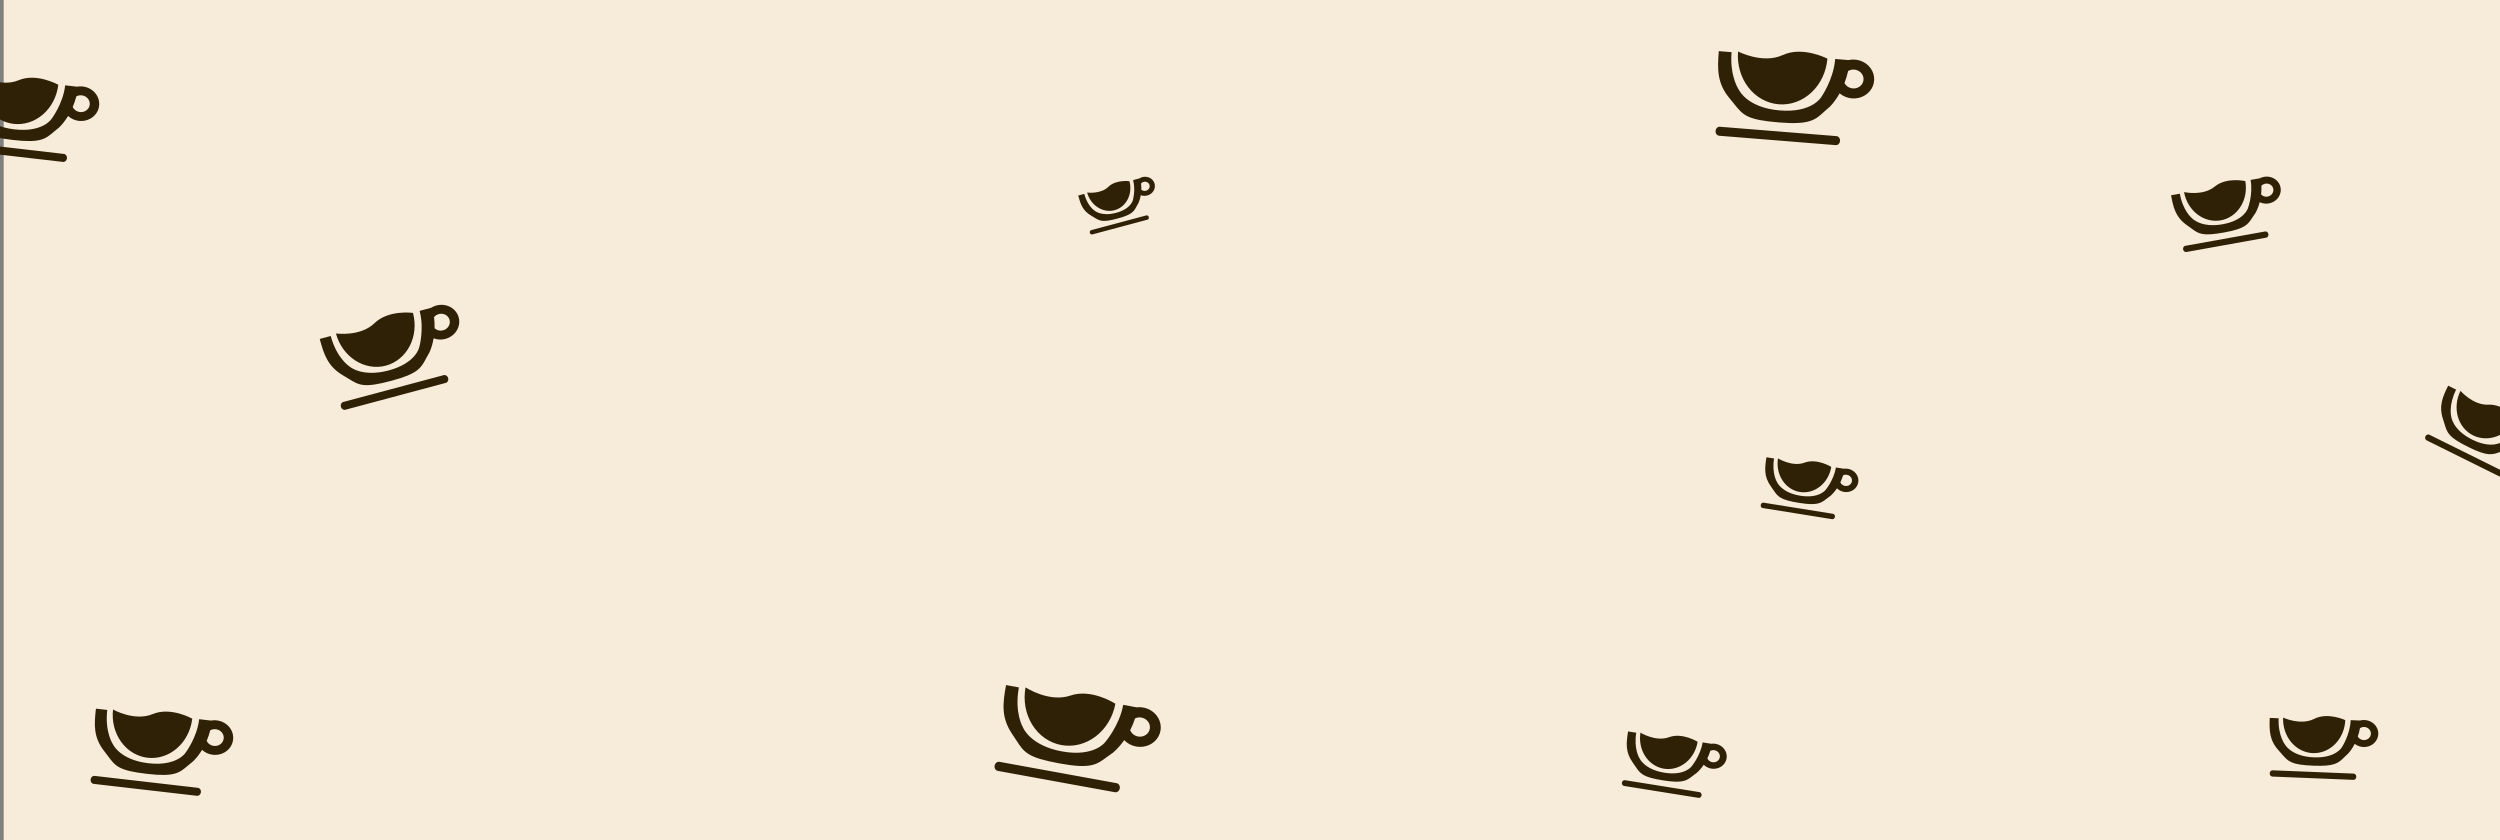 <svg width="1440" height="484" viewBox="0 0 1440 484" fill="none" xmlns="http://www.w3.org/2000/svg">
<rect x="0" y="0" width="1440" height="484" fill="#808080" stroke="none"/>
<rect x="2.122" width="1441" height="484" fill="#F7EBDA"/>
<g style="mix-blend-mode:overlay">
<path fill-rule="evenodd" clip-rule="evenodd" d="M1052.58 33.78C1051.98 41.302 1048.68 48.298 1043.43 53.229C1038.17 58.159 1031.39 60.621 1024.56 60.073C1017.73 59.524 1011.43 56.01 1007.03 50.304C1002.64 44.597 1000.51 37.165 1001.11 29.644C1001.11 29.644 1015.32 37.03 1026.85 31.712C1038.38 26.395 1052.58 33.78 1052.58 33.78ZM1059.64 53.756C1058.01 56.658 1056.12 59.26 1054.05 61.416C1052.78 62.455 1051.71 63.437 1050.71 64.349C1045.49 69.127 1042.4 71.947 1024.68 70.523C1006.2 69.037 1004.05 66.346 998.814 59.795C998.074 58.869 997.274 57.866 996.357 56.779C988.947 47.997 989.195 39.774 990.028 29.457L997.381 30.049C996.195 44.743 1001.95 52.31 1001.95 52.31C1001.95 52.31 1006.86 62.135 1025.24 63.612C1043.62 65.09 1048.93 56.087 1048.93 56.087C1048.93 56.087 1056.09 46.077 1057.07 33.975L1064.77 34.595C1065.75 34.378 1066.76 34.276 1067.77 34.298C1070.34 34.351 1072.82 35.181 1074.86 36.664C1076.89 38.147 1078.37 40.204 1079.08 42.529C1079.78 44.855 1079.67 47.325 1078.77 49.573C1077.86 51.821 1076.2 53.727 1074.04 55.008C1071.89 56.288 1069.34 56.876 1066.78 56.684C1064.23 56.491 1061.8 55.528 1059.85 53.938C1059.78 53.878 1059.71 53.817 1059.64 53.756ZM1064.52 40.896C1065.46 40.336 1066.57 40.048 1067.7 40.072C1068.94 40.098 1070.14 40.501 1071.13 41.219C1072.12 41.938 1072.83 42.936 1073.18 44.063C1073.52 45.191 1073.46 46.389 1073.03 47.478C1072.59 48.568 1071.78 49.492 1070.74 50.114C1069.69 50.735 1068.46 51.02 1067.22 50.926C1065.98 50.833 1064.8 50.366 1063.86 49.595C1063.25 49.099 1062.76 48.495 1062.42 47.822C1063.28 45.596 1063.99 43.272 1064.52 40.896ZM990.666 73.009L1057.78 78.403C1059.04 78.504 1059.97 79.748 1059.86 81.18C1059.74 82.612 1058.63 83.691 1057.36 83.589L990.248 78.195C988.984 78.093 988.054 76.85 988.169 75.418C988.285 73.986 989.403 72.907 990.666 73.009ZM1054.81 268.934C1054.08 273.419 1051.78 277.461 1048.39 280.171C1045 282.881 1040.81 284.037 1036.74 283.385C1032.67 282.733 1029.06 280.327 1026.69 276.695C1024.32 273.063 1023.4 268.503 1024.12 264.019C1024.12 264.019 1032.29 269.122 1039.46 266.477C1046.63 263.831 1054.81 268.934 1054.81 268.934ZM1058.09 281.253C1056.98 282.918 1055.72 284.39 1054.38 285.586C1053.56 286.149 1052.87 286.688 1052.23 287.187L1052.23 287.187C1048.87 289.807 1046.88 291.353 1036.32 289.661C1025.3 287.895 1024.14 286.179 1021.31 282.001C1020.91 281.411 1020.48 280.771 1019.98 280.075C1015.95 274.456 1016.49 269.533 1017.48 263.383L1021.86 264.085C1020.45 272.846 1023.54 277.658 1023.54 277.658C1023.54 277.658 1026.02 283.785 1036.98 285.541C1047.94 287.297 1051.56 282.146 1051.56 282.146C1051.56 282.146 1056.33 276.478 1057.49 269.264L1062.08 270C1062.68 269.915 1063.29 269.902 1063.9 269.963C1065.43 270.117 1066.88 270.732 1068.03 271.718C1069.18 272.704 1069.97 274.008 1070.29 275.437C1070.6 276.865 1070.42 278.342 1069.76 279.648C1069.11 280.954 1068.03 282.019 1066.67 282.686C1065.32 283.352 1063.76 283.585 1062.24 283.348C1060.71 283.112 1059.3 282.419 1058.21 281.373C1058.17 281.334 1058.13 281.294 1058.09 281.253ZM1061.63 273.768C1062.22 273.477 1062.9 273.357 1063.57 273.424C1064.32 273.499 1065.02 273.797 1065.58 274.275C1066.14 274.753 1066.52 275.385 1066.67 276.078C1066.82 276.771 1066.74 277.487 1066.42 278.12C1066.1 278.753 1065.58 279.27 1064.92 279.593C1064.26 279.916 1063.51 280.029 1062.77 279.914C1062.03 279.8 1061.35 279.464 1060.82 278.957C1060.48 278.63 1060.21 278.244 1060.04 277.824C1060.66 276.53 1061.2 275.169 1061.63 273.768ZM1015.79 289.544L1055.81 295.954C1056.56 296.075 1057.06 296.865 1056.92 297.719C1056.78 298.572 1056.06 299.167 1055.31 299.046L1015.29 292.636C1014.54 292.516 1014.04 291.726 1014.18 290.872C1014.32 290.018 1015.04 289.423 1015.79 289.544ZM650.565 104.377C651.522 107.94 651.155 111.7 649.545 114.831C647.936 117.961 645.215 120.205 641.983 121.07C638.75 121.934 635.269 121.348 632.307 119.44C629.345 117.532 627.143 114.459 626.187 110.896C626.187 110.896 633.941 111.972 638.376 107.637C642.811 103.301 650.565 104.377 650.565 104.377ZM657.095 112.42C656.824 114.023 656.382 115.53 655.784 116.861C655.37 117.547 655.036 118.176 654.727 118.759C653.106 121.814 652.149 123.617 643.756 125.861C635 128.203 633.568 127.316 630.082 125.156C629.59 124.85 629.056 124.52 628.455 124.169C623.601 121.338 622.364 117.511 621.052 112.625L624.534 111.694C626.403 118.654 630.295 121.197 630.295 121.197C630.295 121.197 634.171 124.916 642.878 122.588C651.584 120.26 652.55 115.245 652.55 115.245C652.55 115.245 654.201 109.465 652.662 103.733L656.313 102.757C656.726 102.497 657.173 102.286 657.645 102.129C658.833 101.735 660.113 101.71 661.295 102.06C662.476 102.409 663.495 103.114 664.202 104.07C664.908 105.025 665.264 106.18 665.216 107.364C665.168 108.547 664.719 109.696 663.935 110.639C663.152 111.582 662.076 112.269 660.867 112.599C659.659 112.929 658.382 112.883 657.226 112.469C657.182 112.453 657.139 112.437 657.095 112.42ZM657.229 105.701C657.573 105.288 658.034 104.975 658.558 104.801C659.134 104.609 659.755 104.598 660.327 104.767C660.9 104.937 661.394 105.278 661.737 105.742C662.079 106.205 662.252 106.765 662.229 107.339C662.205 107.913 661.987 108.47 661.608 108.927C661.228 109.384 660.706 109.717 660.12 109.877C659.534 110.037 658.915 110.015 658.354 109.814C657.994 109.685 657.67 109.486 657.401 109.233C657.432 108.067 657.376 106.881 657.229 105.701ZM628.502 132.573L660.291 124.073C660.889 123.913 661.522 124.333 661.704 125.011C661.887 125.689 661.549 126.369 660.951 126.529L629.162 135.03C628.563 135.19 627.931 134.77 627.748 134.091C627.566 133.413 627.904 132.733 628.502 132.573ZM237.877 180.227C239.618 186.711 238.95 193.554 236.021 199.252C233.091 204.949 228.14 209.033 222.257 210.607C216.373 212.18 210.039 211.113 204.648 207.641C199.257 204.169 195.25 198.575 193.509 192.092C193.509 192.092 207.622 194.05 215.693 186.159C223.765 178.269 237.877 180.227 237.877 180.227ZM249.761 194.865C249.268 197.781 248.463 200.524 247.374 202.948C246.62 204.196 246.014 205.339 245.451 206.4L245.451 206.4C242.5 211.961 240.759 215.243 225.485 219.327C209.549 223.588 206.943 221.974 200.599 218.042L200.599 218.042C199.703 217.487 198.732 216.885 197.638 216.248C188.803 211.095 186.552 204.13 184.164 195.238L190.502 193.543C193.903 206.21 200.986 210.838 200.986 210.838C200.986 210.838 208.04 217.607 223.886 213.37C239.731 209.133 241.489 200.007 241.489 200.007C241.489 200.007 244.493 189.487 241.693 179.055L248.336 177.279C249.089 176.806 249.903 176.421 250.761 176.136C252.924 175.418 255.254 175.373 257.403 176.01C259.553 176.646 261.408 177.928 262.694 179.667C263.979 181.406 264.627 183.509 264.539 185.662C264.452 187.816 263.635 189.906 262.209 191.623C260.784 193.339 258.826 194.59 256.626 195.19C254.426 195.79 252.102 195.707 249.998 194.953C249.919 194.925 249.84 194.896 249.761 194.865ZM250.004 182.636C250.63 181.885 251.47 181.314 252.422 180.998C253.471 180.65 254.601 180.628 255.643 180.937C256.685 181.245 257.585 181.867 258.208 182.71C258.832 183.554 259.145 184.573 259.103 185.617C259.061 186.661 258.664 187.675 257.973 188.507C257.282 189.339 256.333 189.946 255.266 190.237C254.199 190.528 253.072 190.488 252.052 190.122C251.396 189.887 250.807 189.525 250.318 189.064C250.373 186.943 250.272 184.784 250.004 182.636ZM197.724 231.542L255.577 216.072C256.666 215.78 257.818 216.545 258.149 217.78C258.481 219.014 257.866 220.251 256.777 220.542L198.924 236.013C197.835 236.304 196.683 235.54 196.352 234.305C196.02 233.07 196.634 231.833 197.724 231.542ZM110.737 413.95C109.965 420.618 106.82 426.736 101.996 430.958C97.171 435.179 91.061 437.159 85.011 436.461C78.96 435.763 73.464 432.444 69.731 427.236C65.999 422.027 64.336 415.355 65.108 408.686C65.108 408.686 77.508 415.69 87.923 411.318C98.337 406.946 110.737 413.95 110.737 413.95ZM116.389 431.926C114.856 434.456 113.095 436.711 111.189 438.564C110.028 439.448 109.042 440.288 108.128 441.068L108.128 441.068C103.334 445.155 100.504 447.566 84.796 445.754C68.407 443.864 66.58 441.405 62.131 435.42C61.502 434.574 60.821 433.658 60.039 432.663C53.725 424.627 54.2 417.325 55.259 408.179L61.777 408.931C60.268 421.958 65.147 428.863 65.147 428.863C65.147 428.863 69.21 437.748 85.506 439.628C101.802 441.508 106.802 433.668 106.802 433.668C106.802 433.668 113.475 424.99 114.717 414.262L121.55 415.05C122.424 414.887 123.322 414.828 124.226 414.878C126.502 415.005 128.684 415.819 130.449 417.201C132.213 418.582 133.465 420.456 134.019 422.545C134.573 424.634 134.399 426.826 133.524 428.797C132.649 430.767 131.118 432.411 129.16 433.483C127.201 434.555 124.919 434.999 122.652 434.749C120.386 434.499 118.255 433.568 116.577 432.095C116.514 432.039 116.451 431.983 116.389 431.926ZM121.125 420.644C121.984 420.175 122.975 419.954 123.977 420.009C125.081 420.071 126.139 420.466 126.995 421.135C127.85 421.805 128.457 422.714 128.726 423.727C128.995 424.74 128.91 425.803 128.486 426.758C128.061 427.713 127.319 428.51 126.37 429.03C125.42 429.55 124.314 429.765 123.215 429.644C122.116 429.523 121.083 429.072 120.269 428.357C119.745 427.898 119.331 427.345 119.047 426.736C119.88 424.784 120.582 422.74 121.125 420.644ZM54.479 446.916L113.977 453.78C115.097 453.909 115.886 455.043 115.739 456.313C115.592 457.582 114.564 458.507 113.444 458.378L53.946 451.514C52.826 451.385 52.037 450.251 52.184 448.981C52.331 447.711 53.359 446.787 54.479 446.916ZM33.571 48.836C32.798 55.505 29.654 61.622 24.829 65.844C20.005 70.065 13.895 72.045 7.844 71.347C1.793 70.649 -3.703 67.33 -7.435 62.122C-11.168 56.913 -12.831 50.24 -12.058 43.572C-12.058 43.572 0.342 50.576 10.756 46.204C21.171 41.832 33.571 48.836 33.571 48.836ZM39.223 66.812C37.689 69.342 35.929 71.597 34.022 73.45C32.862 74.334 31.876 75.174 30.961 75.954L30.961 75.954C26.167 80.041 23.338 82.452 7.63 80.64C-8.759 78.75 -10.586 76.291 -15.036 70.306C-15.664 69.46 -16.345 68.544 -17.127 67.549C-23.442 59.513 -22.967 52.211 -21.908 43.065L-15.389 43.817C-16.898 56.844 -12.019 63.749 -12.019 63.749C-12.019 63.749 -7.957 72.634 8.339 74.514C24.636 76.394 29.635 68.554 29.635 68.554C29.635 68.554 36.308 59.876 37.551 49.148L44.383 49.936C45.257 49.773 46.156 49.714 47.059 49.764C49.336 49.891 51.518 50.706 53.282 52.087C55.046 53.468 56.298 55.342 56.852 57.431C57.406 59.52 57.233 61.712 56.358 63.683C55.482 65.653 53.951 67.296 51.993 68.369C50.035 69.441 47.752 69.885 45.486 69.635C43.219 69.385 41.089 68.454 39.411 66.981C39.347 66.925 39.285 66.869 39.223 66.812ZM43.958 55.53C44.818 55.061 45.809 54.84 46.811 54.895C47.915 54.957 48.973 55.352 49.828 56.021C50.684 56.691 51.291 57.6 51.559 58.613C51.828 59.626 51.744 60.689 51.319 61.644C50.895 62.599 50.153 63.396 49.203 63.916C48.254 64.436 47.147 64.651 46.048 64.53C44.949 64.409 43.916 63.958 43.102 63.243C42.579 62.784 42.164 62.231 41.88 61.622C42.714 59.67 43.415 57.626 43.958 55.53ZM-22.688 81.802L36.81 88.666C37.93 88.795 38.719 89.929 38.572 91.199C38.425 92.468 37.398 93.393 36.278 93.264L-23.22 86.4C-24.34 86.27 -25.129 85.136 -24.982 83.867C-24.835 82.597 -23.808 81.673 -22.688 81.802ZM977.831 427.264C977.057 432.076 974.58 436.414 970.945 439.322C967.31 442.23 962.814 443.471 958.447 442.772C954.08 442.072 950.199 439.49 947.659 435.592C945.118 431.694 944.126 426.801 944.9 421.988C944.9 421.988 953.67 427.465 961.366 424.626C969.061 421.787 977.831 427.264 977.831 427.264ZM981.355 440.484C980.161 442.27 978.812 443.85 977.37 445.134C976.5 445.738 975.758 446.316 975.069 446.852L975.069 446.852C971.46 449.664 969.33 451.323 957.994 449.507C946.166 447.612 944.919 445.77 941.883 441.286C941.454 440.653 940.989 439.967 940.454 439.22C936.131 433.189 936.709 427.906 937.771 421.306L942.476 422.06C940.963 431.461 944.281 436.626 944.281 436.626C944.281 436.626 946.944 443.201 958.705 445.085C970.466 446.97 974.344 441.442 974.344 441.442C974.344 441.442 979.463 435.36 980.709 427.617L985.64 428.407C986.279 428.317 986.933 428.302 987.586 428.368C989.234 428.532 990.791 429.193 992.026 430.251C993.262 431.309 994.11 432.709 994.445 434.242C994.78 435.775 994.584 437.36 993.885 438.761C993.187 440.163 992.024 441.306 990.569 442.021C989.114 442.737 987.444 442.986 985.808 442.732C984.172 442.479 982.656 441.735 981.486 440.613C981.442 440.57 981.398 440.527 981.355 440.484ZM985.152 432.451C985.791 432.139 986.517 432.01 987.242 432.082C988.041 432.162 988.795 432.482 989.395 432.995C989.994 433.508 990.405 434.187 990.567 434.93C990.73 435.673 990.635 436.442 990.296 437.121C989.957 437.801 989.394 438.355 988.688 438.702C987.983 439.049 987.173 439.17 986.38 439.047C985.586 438.924 984.851 438.563 984.284 438.019C983.919 437.669 983.636 437.255 983.449 436.804C984.117 435.415 984.691 433.954 985.152 432.451ZM935.963 449.382L978.904 456.26C979.713 456.39 980.249 457.238 980.101 458.154C979.954 459.07 979.179 459.708 978.371 459.579L935.43 452.7C934.621 452.57 934.085 451.723 934.233 450.806C934.38 449.89 935.155 449.252 935.963 449.382ZM1449.34 241.04C1447.01 245.731 1443.08 249.391 1438.42 251.216C1433.76 253.042 1428.75 252.882 1424.49 250.772C1420.23 248.662 1417.08 244.775 1415.72 239.966C1414.36 235.157 1414.91 229.82 1417.24 225.129C1417.24 225.129 1424.49 233.544 1433.29 233.084C1442.1 232.624 1449.34 241.04 1449.34 241.04ZM1448.73 255.727C1446.93 257.179 1445.04 258.37 1443.15 259.227C1442.06 259.57 1441.12 259.926 1440.24 260.257V260.257C1435.63 261.991 1432.92 263.015 1421.87 257.538C1410.34 251.823 1409.65 249.536 1407.97 243.967V243.967V243.967C1407.73 243.181 1407.47 242.328 1407.16 241.392C1404.66 233.826 1406.94 228.59 1410.15 222.156L1414.73 224.429C1410.17 233.594 1411.92 239.95 1411.92 239.95C1411.92 239.95 1412.55 247.545 1424.01 253.228C1435.48 258.91 1441.23 254.475 1441.23 254.475C1441.23 254.475 1448.42 249.866 1452.18 242.319L1456.99 244.702C1457.67 244.813 1458.35 245.007 1459 245.282C1460.63 245.976 1462.02 247.15 1462.95 248.629C1463.88 250.109 1464.3 251.815 1464.15 253.495C1464.01 255.175 1463.3 256.738 1462.13 257.954C1460.97 259.169 1459.41 259.971 1457.69 260.242C1455.97 260.512 1454.17 260.235 1452.57 259.453C1450.98 258.671 1449.66 257.425 1448.82 255.901C1448.79 255.843 1448.76 255.785 1448.73 255.727ZM1455.19 248.696C1455.95 248.579 1456.73 248.677 1457.45 248.983C1458.25 249.319 1458.92 249.889 1459.37 250.606C1459.82 251.323 1460.03 252.151 1459.95 252.965C1459.88 253.78 1459.54 254.538 1458.98 255.127C1458.41 255.716 1457.65 256.105 1456.82 256.236C1455.98 256.367 1455.12 256.233 1454.34 255.854C1453.57 255.475 1452.93 254.871 1452.52 254.132C1452.26 253.656 1452.1 253.141 1452.05 252.619C1453.18 251.406 1454.24 250.091 1455.19 248.696ZM1399.3 250.386L1441.16 271.133C1441.95 271.523 1442.23 272.564 1441.78 273.457C1441.34 274.35 1440.34 274.758 1439.55 274.367L1397.7 253.621C1396.91 253.23 1396.63 252.189 1397.07 251.296C1397.52 250.403 1398.52 249.996 1399.3 250.386ZM1293.3 104.308C1294.22 109.463 1293.26 114.74 1290.61 118.98C1287.96 123.219 1283.84 126.073 1279.16 126.913C1274.49 127.753 1269.63 126.512 1265.67 123.461C1261.7 120.41 1258.95 115.8 1258.02 110.645C1258.02 110.645 1268.87 113.086 1275.66 107.477C1282.45 101.867 1293.3 104.308 1293.3 104.308ZM1301.58 116.463C1301.01 118.698 1300.2 120.779 1299.19 122.592C1298.53 123.514 1297.98 124.364 1297.47 125.152C1294.82 129.283 1293.25 131.722 1281.1 133.903C1268.43 136.18 1266.51 134.755 1261.84 131.285C1261.18 130.795 1260.46 130.264 1259.65 129.697C1253.12 125.115 1251.82 119.553 1250.55 112.483L1255.59 111.578C1257.4 121.649 1262.61 125.708 1262.61 125.708C1262.61 125.708 1267.65 131.431 1280.25 129.168C1292.85 126.904 1294.81 119.923 1294.81 119.923C1294.81 119.923 1297.83 111.938 1296.34 103.645L1301.62 102.696C1302.24 102.377 1302.89 102.131 1303.58 101.965C1305.31 101.548 1307.12 101.665 1308.75 102.299C1310.38 102.934 1311.74 104.052 1312.63 105.488C1313.51 106.924 1313.88 108.6 1313.67 110.269C1313.46 111.938 1312.69 113.51 1311.47 114.752C1310.25 115.994 1308.65 116.839 1306.9 117.163C1305.15 117.486 1303.34 117.27 1301.76 116.547C1301.7 116.52 1301.64 116.492 1301.58 116.463ZM1302.57 106.97C1303.1 106.427 1303.79 106.038 1304.55 105.854C1305.39 105.652 1306.27 105.708 1307.06 106.016C1307.85 106.324 1308.51 106.866 1308.94 107.562C1309.37 108.258 1309.55 109.071 1309.45 109.88C1309.35 110.69 1308.97 111.452 1308.38 112.054C1307.79 112.656 1307.01 113.066 1306.16 113.223C1305.31 113.38 1304.44 113.275 1303.67 112.924C1303.18 112.699 1302.74 112.379 1302.39 111.989C1302.57 110.343 1302.64 108.658 1302.57 106.97ZM1258.72 141.595L1304.72 133.331C1305.58 133.175 1306.43 133.845 1306.6 134.826C1306.78 135.808 1306.22 136.73 1305.36 136.885L1259.36 145.149C1258.5 145.305 1257.65 144.635 1257.47 143.654C1257.3 142.672 1257.85 141.75 1258.72 141.595ZM1350.88 414.789C1350.67 420.022 1348.57 424.964 1345.07 428.529C1341.56 432.093 1336.92 433.987 1332.17 433.794C1327.42 433.602 1322.95 431.338 1319.74 427.501C1316.54 423.664 1314.85 418.569 1315.07 413.335C1315.07 413.335 1325.12 418.067 1332.97 414.062C1340.82 410.057 1350.88 414.789 1350.88 414.789ZM1356.32 428.449C1355.28 430.506 1354.04 432.362 1352.66 433.915C1351.81 434.67 1351.09 435.381 1350.42 436.041C1346.93 439.498 1344.87 441.539 1332.54 441.039C1319.68 440.517 1318.11 438.71 1314.3 434.31C1313.77 433.688 1313.18 433.015 1312.52 432.286C1307.14 426.399 1307.08 420.689 1307.37 413.511L1312.49 413.719C1312.07 423.943 1316.27 429.033 1316.27 429.033C1316.27 429.033 1319.95 435.711 1332.74 436.23C1345.53 436.75 1348.96 430.36 1348.96 430.36C1348.96 430.36 1353.65 423.22 1353.99 414.801L1359.36 415.018C1360.03 414.841 1360.72 414.743 1361.43 414.73C1363.21 414.696 1364.95 415.204 1366.41 416.176C1367.86 417.148 1368.94 418.534 1369.49 420.128C1370.05 421.721 1370.04 423.437 1369.47 425.021C1368.91 426.605 1367.81 427.973 1366.35 428.92C1364.89 429.868 1363.14 430.346 1361.36 430.283C1359.58 430.219 1357.87 429.618 1356.48 428.569C1356.43 428.529 1356.37 428.489 1356.32 428.449ZM1359.35 419.396C1359.99 418.981 1360.75 418.751 1361.53 418.737C1362.4 418.72 1363.24 418.966 1363.95 419.438C1364.65 419.909 1365.18 420.581 1365.44 421.354C1365.71 422.127 1365.71 422.959 1365.43 423.727C1365.16 424.495 1364.63 425.158 1363.92 425.617C1363.21 426.077 1362.36 426.308 1361.5 426.278C1360.64 426.247 1359.81 425.956 1359.13 425.447C1358.7 425.12 1358.34 424.714 1358.09 424.256C1358.62 422.689 1359.05 421.058 1359.35 419.396ZM1309.02 443.698L1355.72 445.593C1356.59 445.629 1357.27 446.466 1357.23 447.462C1357.19 448.459 1356.45 449.238 1355.57 449.202L1308.87 447.307C1307.99 447.271 1307.31 446.435 1307.35 445.438C1307.39 444.442 1308.14 443.663 1309.02 443.698ZM642.447 405.353C641.064 412.915 637.011 419.671 631.181 424.134C625.351 428.597 618.221 430.402 611.359 429.152C604.497 427.902 598.466 423.699 594.592 417.468C590.718 411.237 589.319 403.488 590.702 395.926C590.702 395.926 604.345 404.857 616.574 400.64C628.803 396.423 642.447 405.353 642.447 405.353ZM647.556 426.316C645.613 429.093 643.432 431.538 641.115 433.513C639.722 434.436 638.533 435.323 637.429 436.145L637.429 436.145C631.644 440.457 628.23 443.001 610.417 439.756C591.831 436.37 589.927 433.424 585.293 426.252L585.293 426.252C584.638 425.238 583.928 424.141 583.11 422.946C576.497 413.291 577.588 404.982 579.485 394.61L586.877 395.957C584.175 410.73 589.232 418.985 589.232 418.985C589.232 418.985 593.207 429.442 611.687 432.808C630.168 436.175 636.47 427.591 636.47 427.591C636.47 427.591 644.746 418.173 646.971 406.007L654.72 407.419C655.73 407.298 656.762 407.297 657.79 407.422C660.382 407.737 662.815 408.831 664.727 410.541C666.639 412.251 667.929 414.486 668.405 416.915C668.882 419.343 668.519 421.836 667.37 424.022C666.222 426.208 664.35 427.972 662.031 429.05C659.713 430.129 657.072 430.466 654.501 430.011C651.929 429.556 649.565 428.333 647.758 426.524C647.69 426.455 647.622 426.386 647.556 426.316ZM653.814 413.779C654.831 413.308 655.98 413.128 657.121 413.267C658.378 413.42 659.557 413.95 660.485 414.779C661.412 415.608 662.037 416.692 662.268 417.87C662.499 419.047 662.323 420.256 661.767 421.316C661.21 422.376 660.302 423.231 659.178 423.754C658.054 424.277 656.773 424.44 655.526 424.22C654.28 423.999 653.133 423.406 652.257 422.529C651.693 421.964 651.261 421.302 650.982 420.585C652.081 418.417 653.036 416.133 653.814 413.779ZM575.686 438.816L643.158 451.109C644.428 451.34 645.245 452.695 644.981 454.135C644.718 455.574 643.475 456.554 642.204 456.323L574.732 444.03C573.462 443.799 572.645 442.444 572.909 441.004C573.172 439.564 574.415 438.585 575.686 438.816Z" fill="#2F2105"/>
</g>
</svg>
